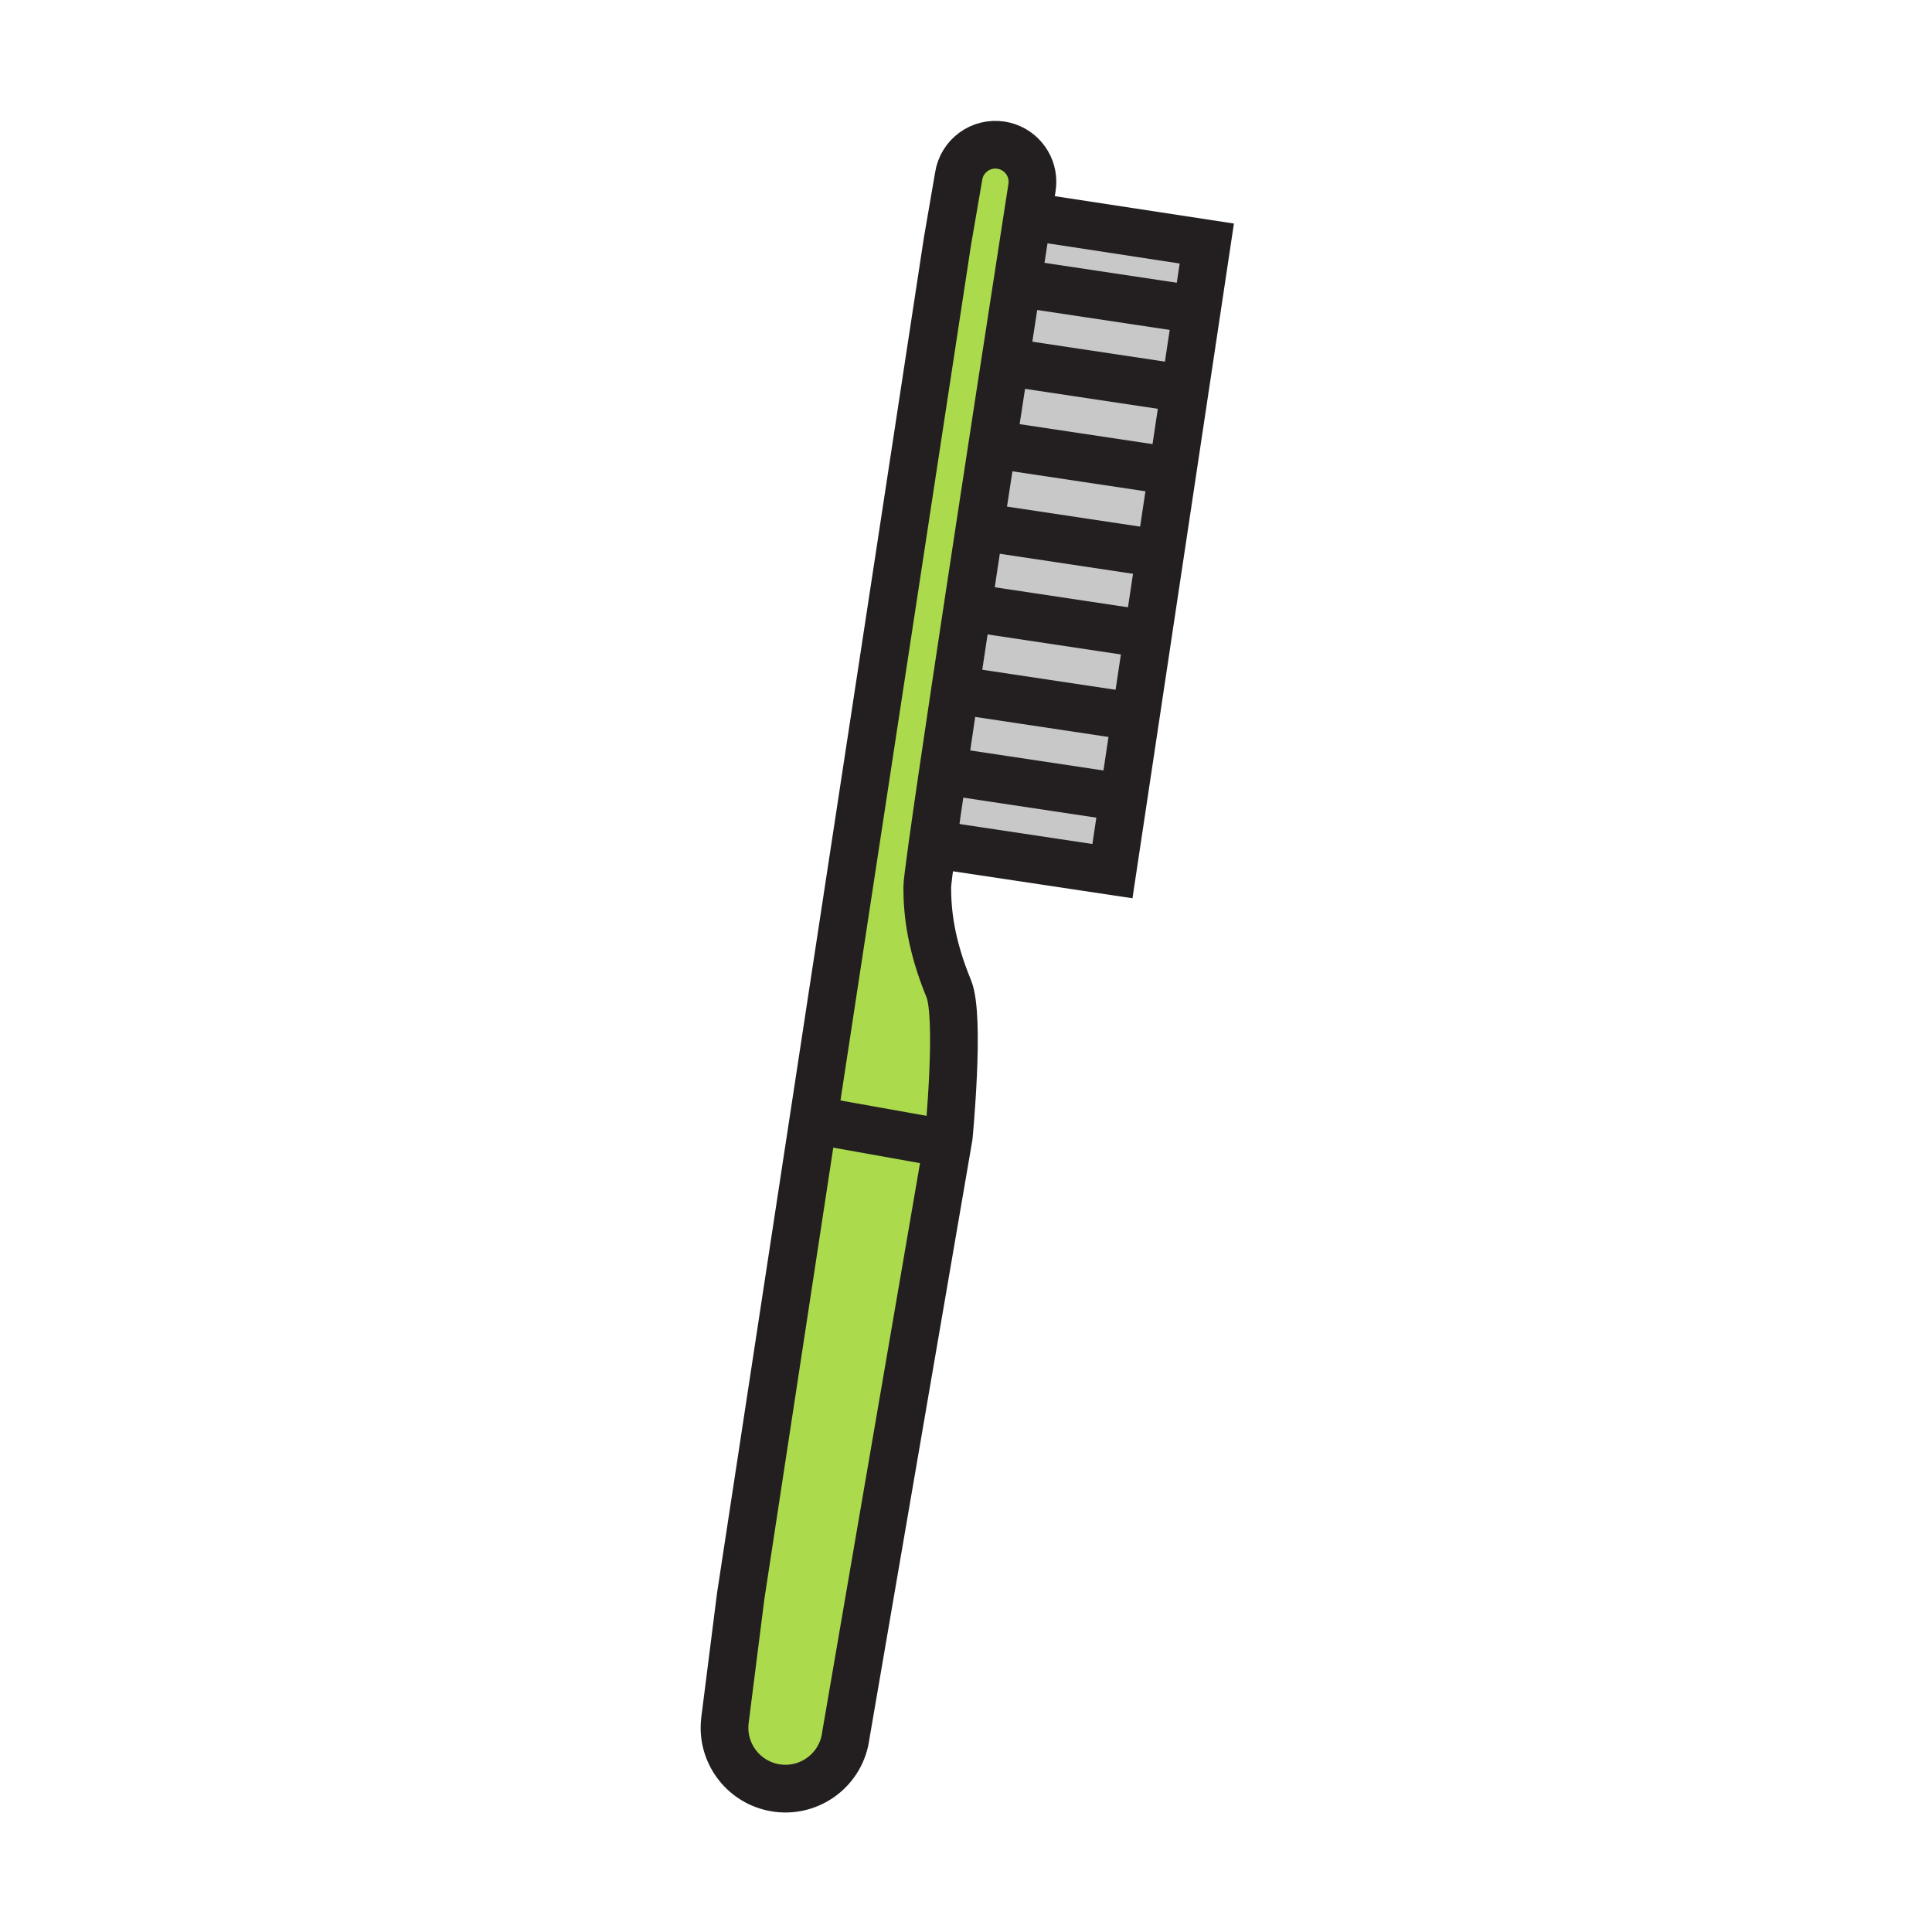 <svg enable-background="new 0 0 850.394 850.394" height="850.394" viewBox="0 0 850.394 850.394" width="850.394" xmlns="http://www.w3.org/2000/svg"><path d="m447.65 125.23c1.89-12.28 3.479-22.53 4.619-29.91l5.731.68 73.19 11.19-4.39 29.21-2.37-.36-71.04-10.68z" fill="#c8c8c8"/><path d="m417.07 503.47-44.77 260.35c-1.84 14.689-15.24 25.1-29.93 23.26-13.55-1.71-23.47-13.25-23.47-26.57 0-1.109.07-2.24.21-3.37l6.91-54.529 32-209.69 59.04 10.55h.01z" fill="#abda4d"/><path d="m417.06 503.47-59.04-10.55 58.99-386.54 4.97-28.87c1.39-8.9 9.75-15 18.65-13.61 8.061 1.26 13.82 8.2 13.82 16.1 0 .84-.07 1.69-.2 2.55 0 0-.72 4.64-1.98 12.77-1.14 7.38-2.729 17.63-4.619 29.91-4.37 28.23-10.37 67.18-16.37 106.57-1.83 11.99-3.66 24.02-5.44 35.81-1.88 12.39-3.71 24.5-5.43 36-1.91 12.77-3.7 24.77-5.28 35.55-1.94 13.15-3.57 24.48-4.77 33.16-1.41 10.2-2.22 16.72-2.22 18.2 0 11.18 1.56 25.44 9.48 44.7 5.09 12.4 0 65.03 0 65.03l-.55 3.22z" fill="#abda4d"/><path d="m505.32 279.25-5.46 36.31-4.351-.65-72.22-10.86-2.88-.44c1.72-11.5 3.55-23.61 5.43-36l2.91.13 72.23 10.86z" fill="#c8c8c8"/><path d="m494.52 351.08-4.869 32.36-73.41-11.04-5.88-.08c1.2-8.68 2.83-20.01 4.77-33.16l5.19.76 69.85 10.51z" fill="#c8c8c8"/><path d="m499.86 315.56-5.341 35.52-4.35-.65-69.85-10.51-5.19-.76c1.58-10.78 3.37-22.78 5.28-35.55l2.88.44 72.22 10.86z" fill="#c8c8c8"/><path d="m510.66 243.74-5.34 35.51-4.34-.65-72.23-10.86-2.91-.13c1.78-11.79 3.61-23.82 5.44-35.81l2.819.43 72.21 10.86z" fill="#c8c8c8"/><path d="m431.28 231.8c6-39.39 12-78.34 16.37-106.57l5.739.13 71.04 10.68 2.37.36-16.14 107.34-4.351-.65-72.21-10.86z" fill="#c8c8c8"/><g fill="none"><path d="m358.02 492.92 58.99-386.54 4.97-28.87c1.39-8.9 9.75-15 18.65-13.61 8.061 1.26 13.82 8.2 13.82 16.1 0 .84-.07 1.69-.2 2.55 0 0-.72 4.64-1.98 12.77-1.14 7.38-2.729 17.63-4.619 29.91-4.37 28.23-10.37 67.18-16.37 106.57-1.83 11.99-3.66 24.02-5.44 35.81-1.88 12.39-3.71 24.5-5.43 36-1.91 12.77-3.7 24.77-5.28 35.55-1.94 13.15-3.57 24.48-4.77 33.16-1.41 10.2-2.22 16.72-2.22 18.2 0 11.18 1.56 25.44 9.48 44.7 5.09 12.4 0 65.03 0 65.03l-.55 3.22-44.771 260.35c-1.84 14.689-15.24 25.1-29.93 23.26-13.55-1.71-23.47-13.25-23.47-26.57 0-1.109.07-2.24.21-3.37l6.91-54.529z" stroke="#231f20" stroke-width="21"/><path d="m358.02 492.92 59.04 10.55" stroke="#231f20" stroke-width="21"/><path d="m458 96 73.19 11.19-4.39 29.21-16.14 107.34-5.34 35.51-5.46 36.31-5.34 35.52-4.87 32.36-73.41-11.04" stroke="#231f20" stroke-width="21"/><path d="m453.39 125.36 71.04 10.68" stroke="#231f20" stroke-width="21"/><path d="m445.8 159.73 69.46 10.44" stroke="#231f20" stroke-width="21"/><path d="m439.55 195.92 70.26 10.56" stroke="#231f20" stroke-width="21"/><path d="m434.1 232.23 72.21 10.86" stroke="#231f20" stroke-width="21"/><path d="m428.75 267.74 72.23 10.86" stroke="#231f20" stroke-width="21"/><path d="m423.29 304.05 72.22 10.86" stroke="#231f20" stroke-width="21"/><path d="m420.32 339.92 69.85 10.51" stroke="#231f20" stroke-width="21"/><path d="m0 0h850.394v850.394h-850.394z"/></g></svg>